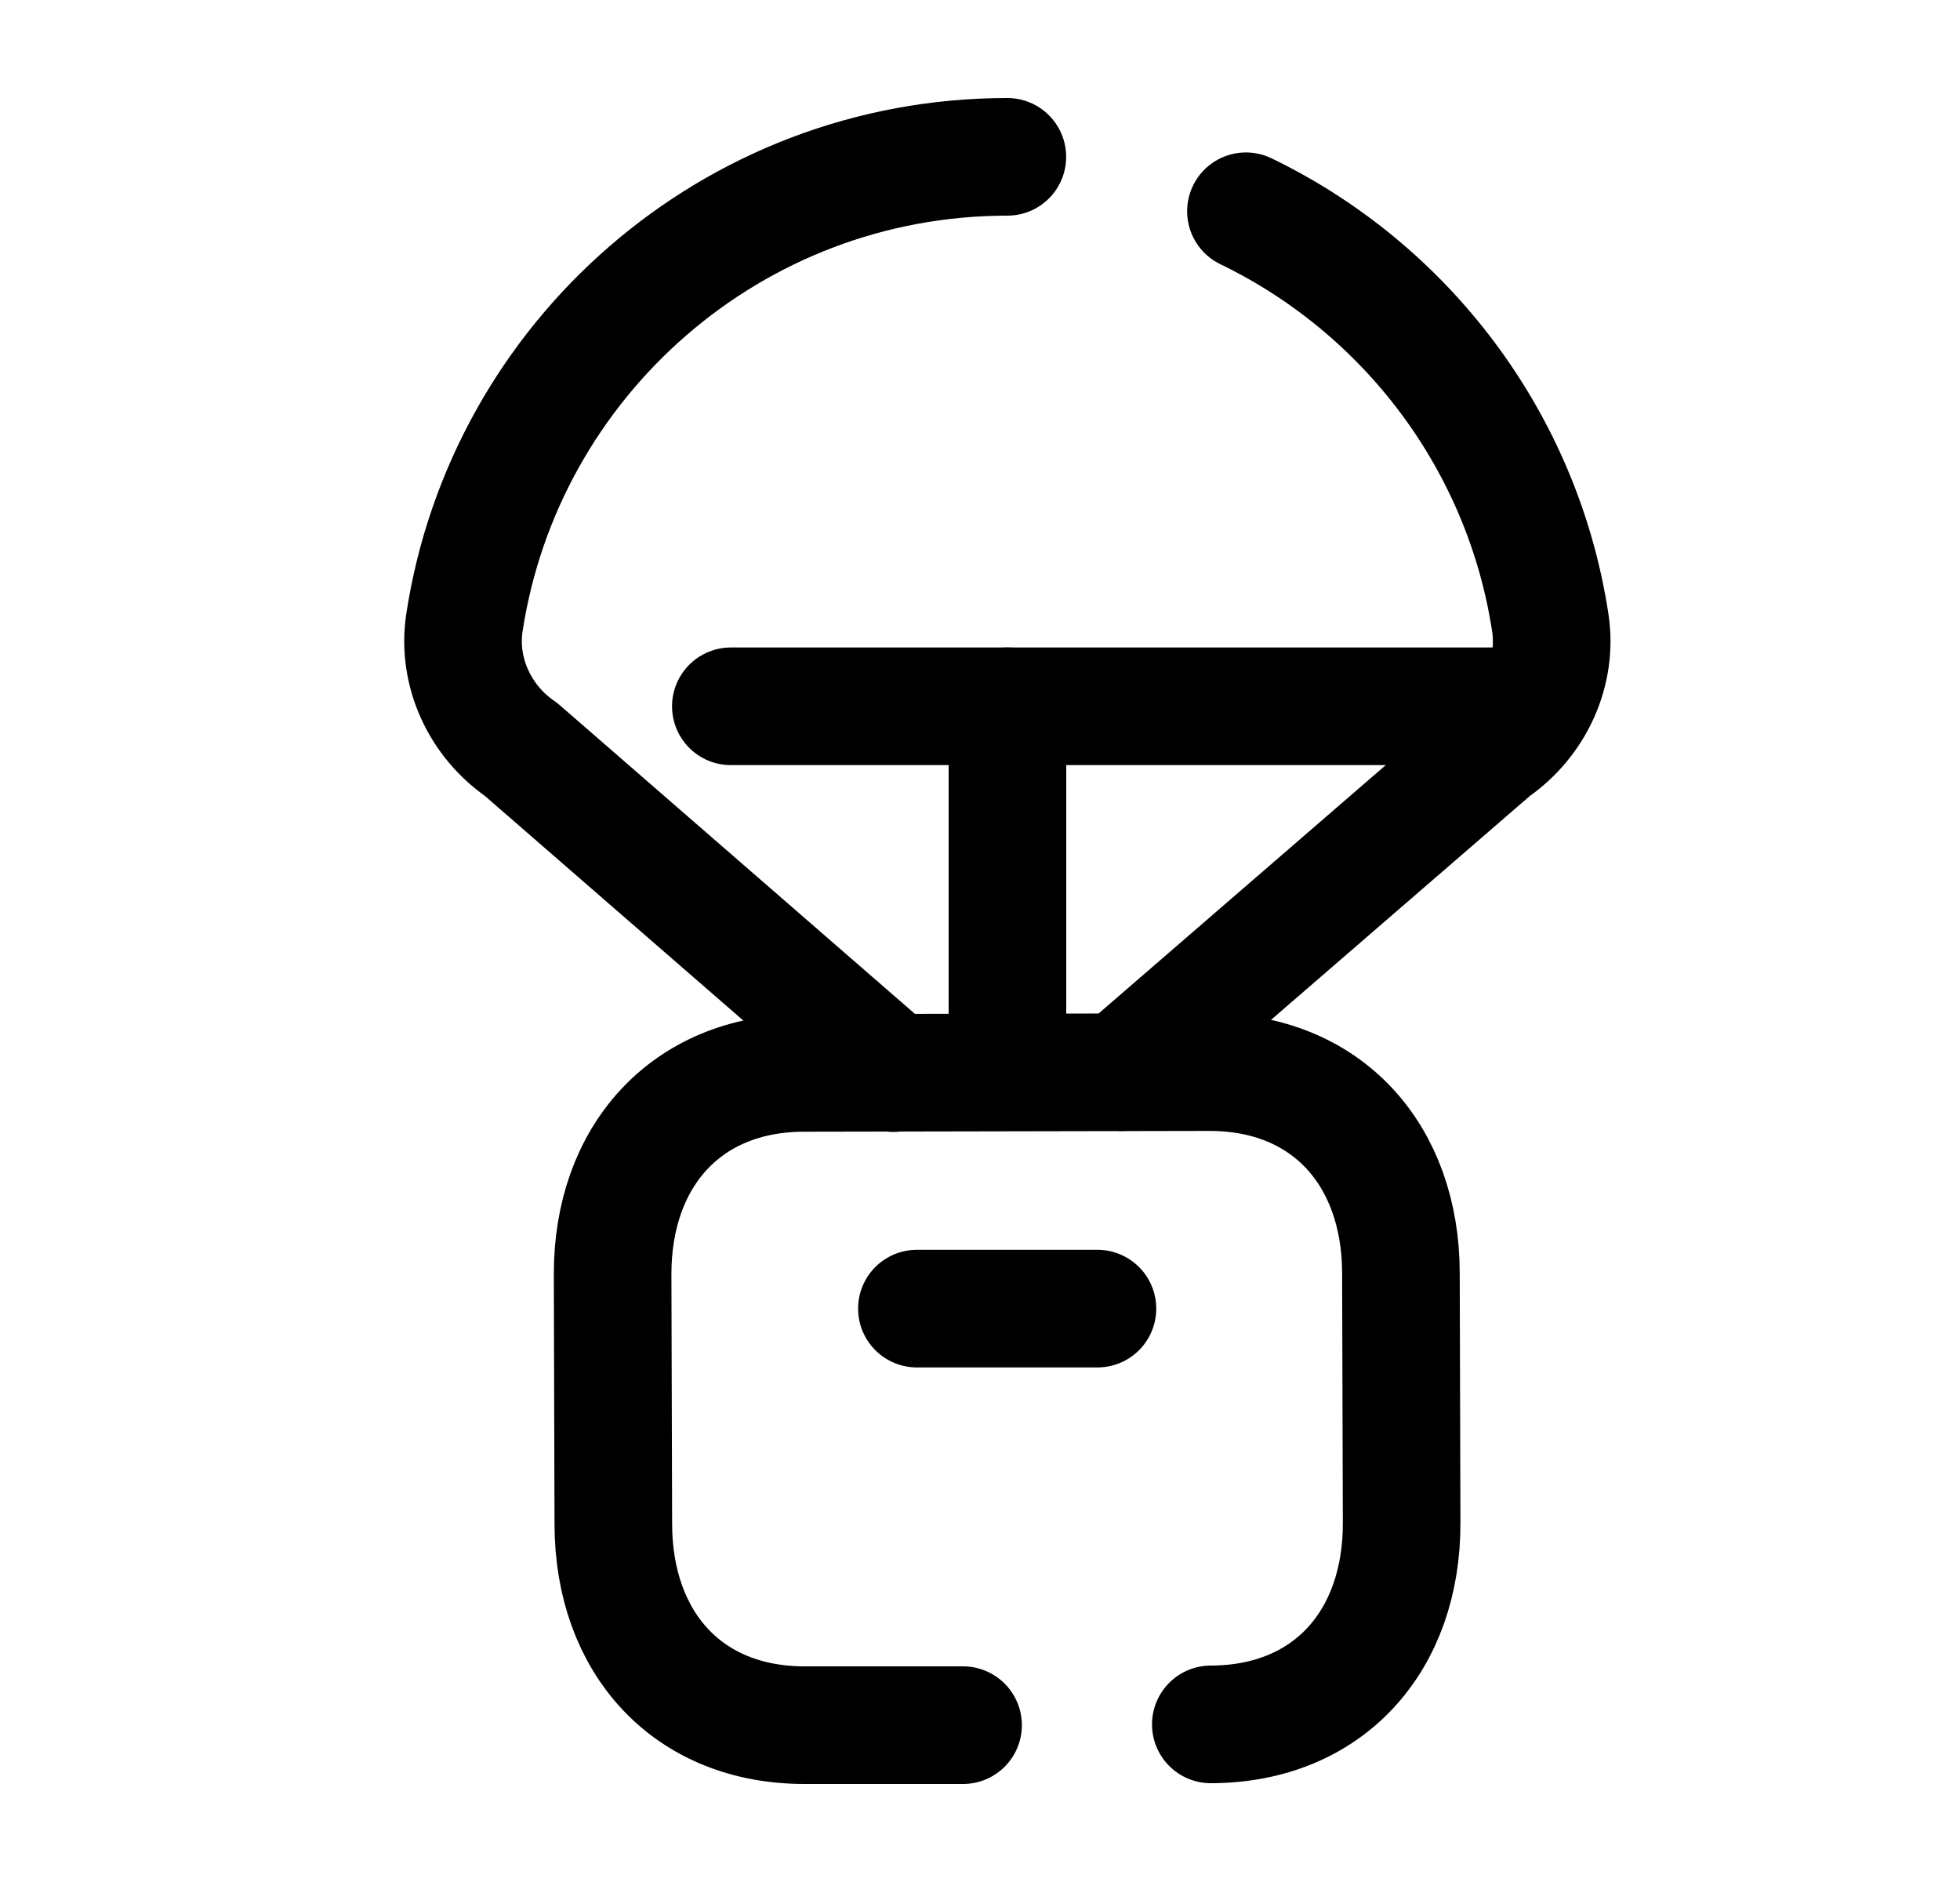 <svg width="25" height="24" viewBox="0 0 25 24" fill="none" xmlns="http://www.w3.org/2000/svg">
<path d="M12.849 2C9.343 2 6.438 4.576 5.924 7.939C5.828 8.569 6.122 9.198 6.647 9.558L11.396 13.685" stroke="black" stroke-width="1.5" stroke-linecap="round" stroke-linejoin="round"/>
<path d="M14.294 13.673L19.052 9.558C19.576 9.198 19.87 8.569 19.774 7.94C19.42 5.622 17.931 3.679 15.892 2.694" stroke="black" stroke-width="1.5" stroke-linecap="round" stroke-linejoin="round"/>
<path d="M12.85 13.161V9.007" stroke="black" stroke-width="1.5" stroke-linecap="round" stroke-linejoin="round"/>
<path d="M19.496 9.007L9.322 9.007" stroke="black" stroke-width="1.5" stroke-linecap="round" stroke-linejoin="round"/>
<path d="M15.444 21.99C16.949 21.987 17.883 20.922 17.878 19.419L17.869 16.231C17.865 14.729 16.927 13.669 15.422 13.672L10.249 13.682C8.749 13.686 7.81 14.75 7.814 16.254L7.823 19.441C7.827 20.944 8.766 22.004 10.271 22H12.284" stroke="black" stroke-width="1.5" stroke-linecap="round" stroke-linejoin="round"/>
<path d="M11.695 16.688H13.998" stroke="black" stroke-width="1.5" stroke-linecap="round" stroke-linejoin="round"/>
</svg>